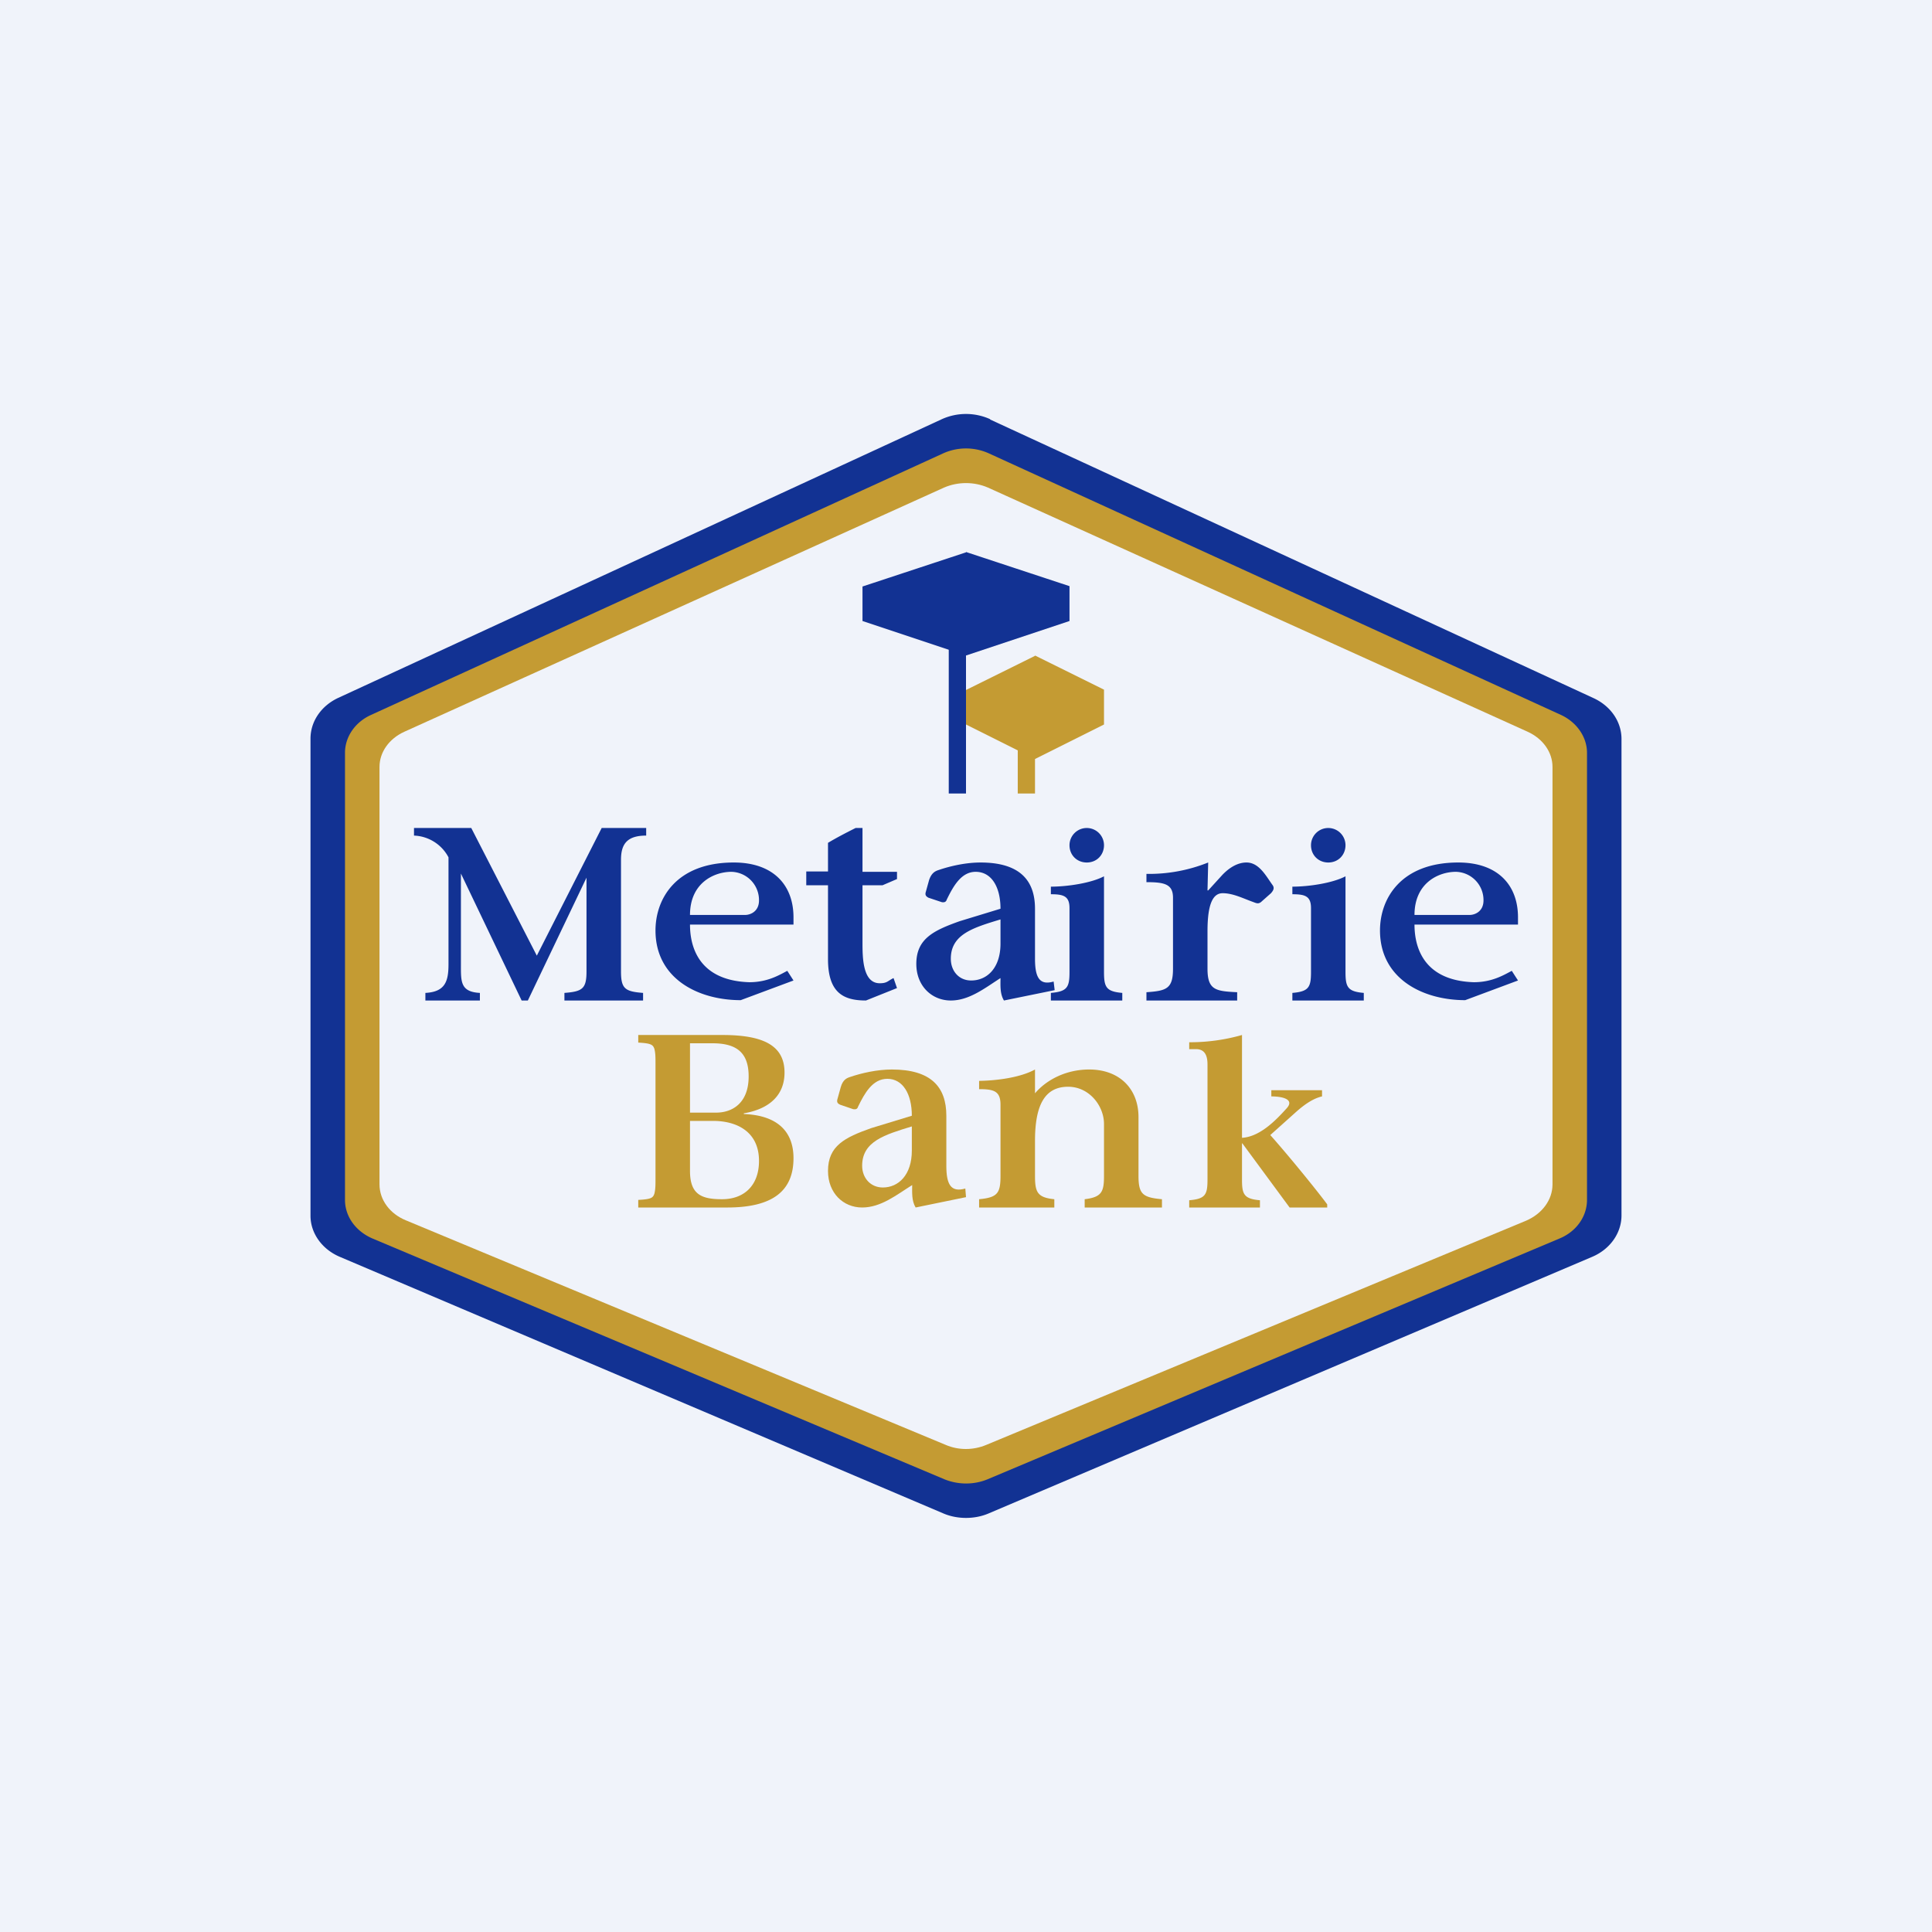 <?xml version='1.0' encoding='utf-8'?>
<!-- by TradeStack -->
<svg width="56" height="56" viewBox="0 0 56 56" xmlns="http://www.w3.org/2000/svg"><path fill="#F0F3FA" d="M0 0h56v56H0z" /><path d="M28.7 12.15a1.7 1.7 0 0 0-1.4 0L9.8 20.23c-.49.23-.8.68-.8 1.18v13.83c0 .5.33.97.85 1.19l17.5 7.44c.4.17.9.17 1.3 0l17.5-7.44c.52-.22.85-.69.85-1.2V21.42c0-.5-.31-.95-.8-1.18l-17.5-8.08Z" fill="#123293" /><path d="M28.66 13.14a1.61 1.61 0 0 0-1.32 0l-16.58 7.58c-.47.21-.76.64-.76 1.1v12.96c0 .48.31.91.8 1.12l16.58 6.98c.4.16.85.16 1.24 0L45.2 35.9c.49-.2.8-.64.8-1.12V21.82c0-.46-.3-.89-.76-1.1l-16.58-7.58Z" fill="#C49B33" /><path d="M28.63 14.13c-.4-.17-.86-.17-1.26 0l-15.65 7.08c-.44.2-.72.59-.72 1.02v12.1c0 .45.3.85.76 1.04l15.65 6.51c.37.16.8.16 1.18 0l15.65-6.5c.46-.2.76-.6.76-1.05v-12.1c0-.43-.28-.82-.72-1.02l-15.65-7.08Z" fill="#F0F3FA" /><path d="m28 16 3 .99V18l-3 1-3-1v-1l3-.99Z" fill="#123293" /><path d="m30 19 2 .99V21l-2 1-2-1v-1l2-.99Z" fill="#C49B33" /><path d="M27.5 18h.5v5h-.5v-5Z" fill="#123293" /><path d="M29.5 20h.5v3h-.5v-3Z" fill="#C49B33" /><path d="M18.73 24v.22c-.55 0-.73.24-.73.7v3.24c0 .5.12.58.64.62V29h-2.28v-.22c.52-.04.64-.12.64-.62v-2.72L15.3 29h-.18l-1.76-3.68v2.63c0 .5-.02.8.55.83V29h-1.58v-.22c.57-.03.67-.33.67-.83v-3.1a1.18 1.18 0 0 0-1-.63V24h1.66l1.9 3.7 1.88-3.7h1.29ZM23 26.8h-3c0 .5.15 1.62 1.72 1.67.53 0 .87-.21 1.1-.33l.18.28-1.53.57c-1.23 0-2.47-.62-2.47-2.02 0-.92.6-1.97 2.27-1.97 1.14 0 1.73.65 1.73 1.59v.2Zm-3-.28h1.6c.15 0 .4-.1.4-.42a.82.82 0 0 0-.8-.83c-.5 0-1.2.32-1.2 1.25Zm24 .28h-3c0 .5.15 1.62 1.72 1.67.53 0 .87-.21 1.1-.33l.18.28-1.53.57c-1.23 0-2.47-.62-2.47-2.02 0-.92.6-1.97 2.27-1.97 1.14 0 1.73.65 1.73 1.59v.2Zm-3-.28h1.6c.15 0 .4-.1.4-.42a.82.82 0 0 0-.8-.83c-.5 0-1.2.32-1.2 1.25Zm-15-1.25v.21l-.42.18H25v1.65c0 .43 0 1.19.5 1.19.22 0 .23-.07.4-.15l.1.29-.9.36c-.65 0-1.1-.22-1.1-1.2v-2.14h-.63v-.4H24v-.83c.25-.15.54-.3.8-.43h.2v1.27h1Zm3 2.08v-.7c-.79.24-1.44.43-1.44 1.14 0 .35.23.63.59.63.46 0 .85-.36.85-1.07Zm1.57 1.35-1.47.3c-.12-.2-.1-.44-.1-.65-.44.28-.9.65-1.44.65-.55 0-1-.42-1-1.06 0-.73.5-.97 1.26-1.24l1.18-.36c0-.63-.26-1.07-.72-1.07-.42 0-.65.42-.84.81-.02.07-.08.08-.14.07l-.39-.13c-.05-.03-.1-.06-.08-.15l.1-.36c.07-.21.18-.26.27-.29.35-.12.8-.22 1.22-.22 1.12 0 1.58.5 1.58 1.34v1.45c0 .54.13.78.54.66l.03.25Z" fill="#123293" /><path d="M26.43 33.35v-.7c-.78.24-1.44.43-1.44 1.14 0 .35.24.63.6.63.45 0 .84-.36.84-1.07ZM28 34.7l-1.46.3c-.12-.2-.1-.44-.1-.65-.45.28-.9.65-1.45.65-.55 0-.99-.42-.99-1.06 0-.73.49-.97 1.25-1.24l1.18-.36c0-.63-.26-1.07-.71-1.07-.43 0-.66.42-.85.81-.02.07-.07.08-.14.07l-.38-.13c-.06-.03-.1-.06-.08-.15l.1-.36c.06-.21.17-.26.26-.29.35-.12.8-.22 1.22-.22 1.13 0 1.58.5 1.58 1.34v1.45c0 .54.13.78.55.66l.02.25Z" fill="#C49B33" /><path d="M32 25.4v2.77c0 .44.06.57.53.61V29h-2.07v-.22c.47-.04.54-.16.54-.6v-1.86c0-.35-.18-.4-.54-.4v-.22c.47 0 1.16-.1 1.54-.3Zm-.5-1.4a.5.5 0 0 0-.5.5c0 .29.22.5.5.5.3 0 .5-.23.5-.5a.5.5 0 0 0-.5-.5Zm7.5 1.4v2.77c0 .44.06.57.53.61V29h-2.07v-.22c.47-.04.54-.16.54-.6v-1.86c0-.35-.18-.4-.54-.4v-.22c.47 0 1.16-.1 1.54-.3Zm-.5-1.4a.5.5 0 0 0-.5.5c0 .29.22.5.5.5.3 0 .5-.23.5-.5a.5.5 0 0 0-.5-.5ZM35 25.81h.02l.41-.45c.23-.24.47-.36.7-.36.37 0 .57.4.76.66.06.09.01.16-.05.23l-.26.23c-.1.1-.16.06-.27.02-.28-.1-.57-.25-.87-.25-.27 0-.44.28-.44 1.1v1.09c0 .62.24.65.86.68V29h-2.63v-.24c.58-.04.77-.1.77-.68v-2.06c0-.4-.26-.45-.77-.45v-.24a4.6 4.6 0 0 0 1.79-.33l-.02.81Z" fill="#123293" /><path d="M20 32.49v1.45c0 .69.34.82.93.82.64 0 1.07-.4 1.07-1.11 0-.86-.66-1.16-1.33-1.16H20ZM21.08 35H18.5v-.22c.38-.02.43-.06.47-.19.03-.13.03-.24.03-.43v-3.32c0-.19 0-.3-.03-.43-.04-.13-.1-.17-.47-.19V30h2.44c1.18 0 1.8.3 1.8 1.09 0 .63-.41 1.05-1.18 1.18v.02c1 .04 1.44.53 1.44 1.28 0 .97-.63 1.43-1.92 1.43ZM20 30.24v2.01h.76c.45 0 .94-.26.94-1.05 0-.69-.35-.96-1.05-.96H20Zm10 2.83v1c0 .48.06.64.56.69V35h-2.18v-.24c.54-.05.62-.18.62-.68v-2.06c0-.4-.2-.45-.62-.45v-.24c.54-.01 1.2-.1 1.62-.33v.69c.34-.4.91-.69 1.57-.69.89 0 1.43.57 1.43 1.38v1.7c0 .53.12.63.68.68V35h-2.24v-.24c.5-.06.56-.22.56-.68v-1.5c0-.53-.43-1.08-1.04-1.08-.67 0-.96.52-.96 1.57ZM36 30v2.98c.53-.03 1-.53 1.29-.85.25-.27-.13-.35-.44-.35v-.18h1.47v.18c-.26.06-.5.23-.73.43l-.77.69c.63.71 1.44 1.72 1.65 2.01V35h-1.09l-1.37-1.86H36v1.06c0 .42.06.55.52.59V35h-2.05v-.21c.47-.04.53-.16.53-.6v-3.33c0-.18-.03-.45-.33-.45h-.2v-.2A5.5 5.5 0 0 0 36 30Z" fill="#C49B33" /></svg>